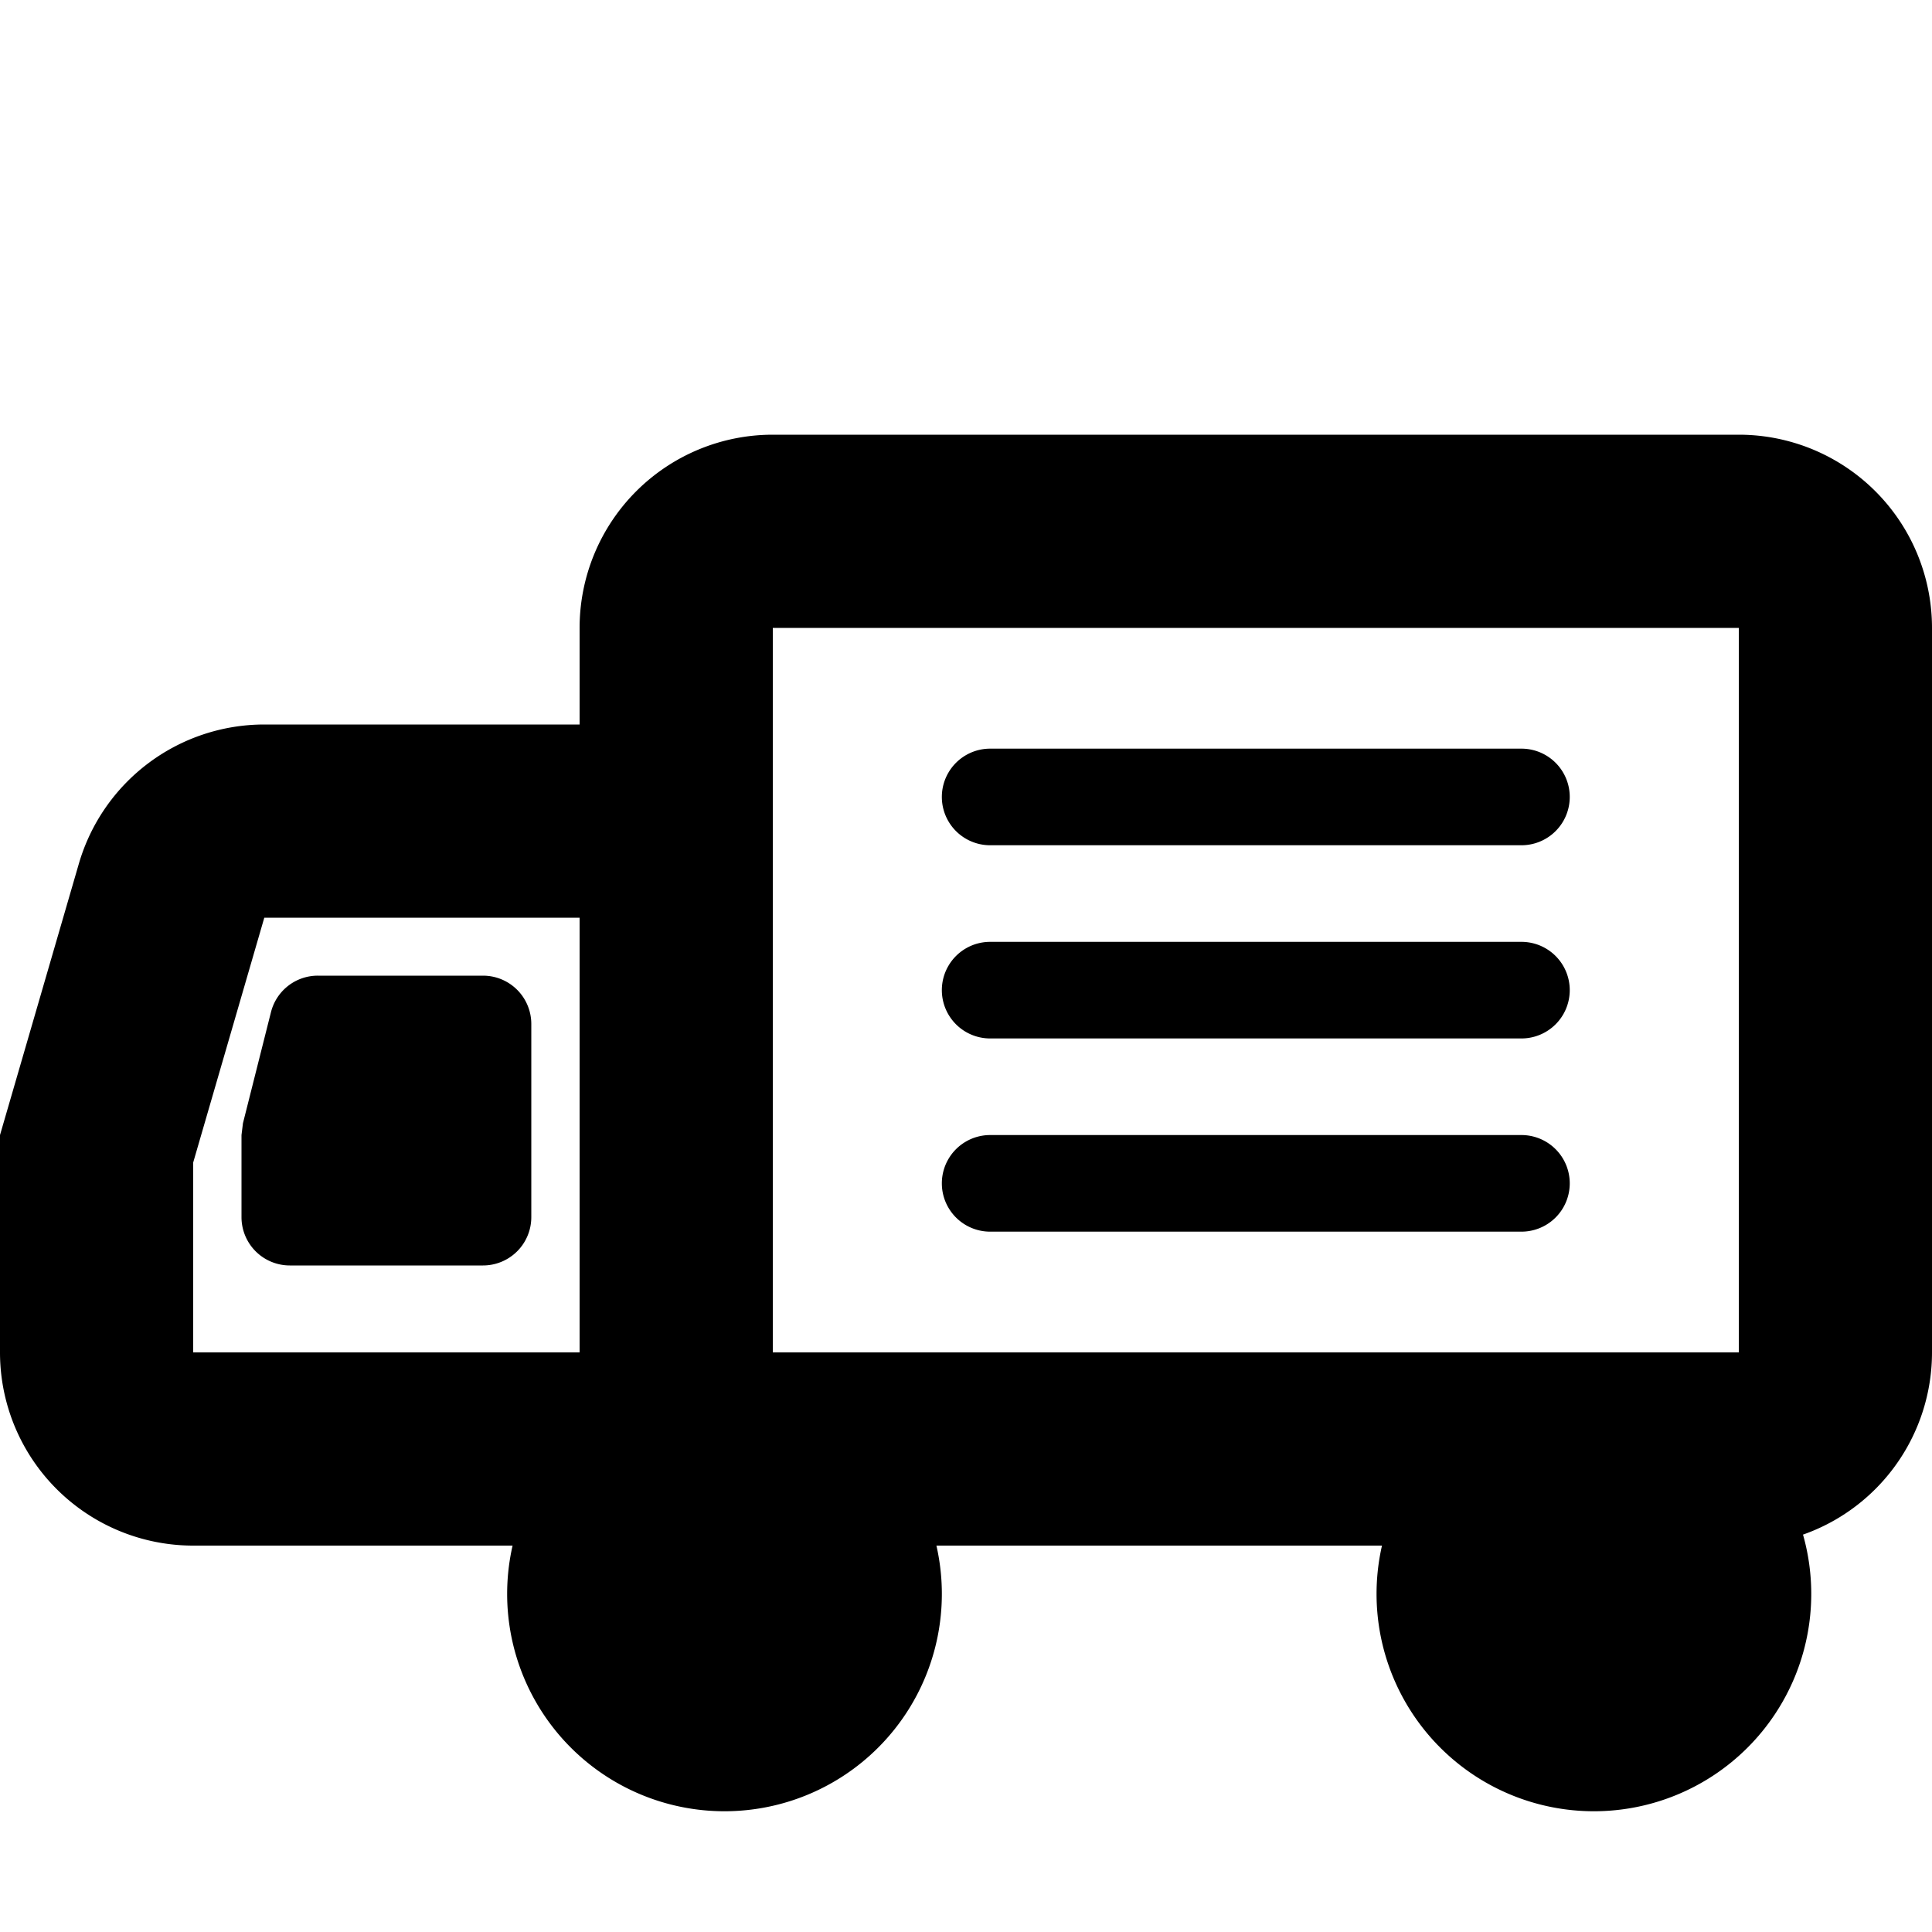 <svg xmlns="http://www.w3.org/2000/svg" xmlns:xlink="http://www.w3.org/1999/xlink" aria-hidden="true" role="img" class="iconify iconify--pepicons" width="1em" height="1em" preserveAspectRatio="xMidYMid meet" viewBox="0 0 20 20"><g fill="currentColor"><path d="M7.5 18.75a2.25 2.25 0 1 1 0-4.5a2.25 2.25 0 0 1 0 4.5Zm9 0a2.25 2.25 0 1 1 0-4.5a2.25 2.25 0 0 1 0 4.5Z"></path><path fill-rule="evenodd" d="M18 4.5H8a2 2 0 0 0-2 2V14a2 2 0 0 0 2 2h10a2 2 0 0 0 2-2V6.5a2 2 0 0 0-2-2ZM8 14V6.5h10V14H8Z" clip-rule="evenodd"></path><path d="M10.25 8.75a.5.5 0 0 1 0-1h5.5a.5.5 0 0 1 0 1h-5.5Zm0 2a.5.5 0 0 1 0-1h5.5a.5.5 0 0 1 0 1h-5.5Zm0 2a.5.5 0 0 1 0-1h5.5a.5.5 0 0 1 0 1h-5.5Z"></path><path fill-rule="evenodd" d="M6 7.5H2.736a2 2 0 0 0-1.92 1.442L0 11.75V14a2 2 0 0 0 2 2h4a2 2 0 0 0 2-2V9.5a2 2 0 0 0-2-2ZM2 14v-1.966L2.736 9.5H6V14H2Z" clip-rule="evenodd"></path><path d="M3.29 10.1H5a.5.5 0 0 1 .5.5v2a.5.5 0 0 1-.5.5H3a.5.5 0 0 1-.5-.5v-.85l.015-.122l.29-1.15a.5.5 0 0 1 .485-.378Z"></path></g></svg>